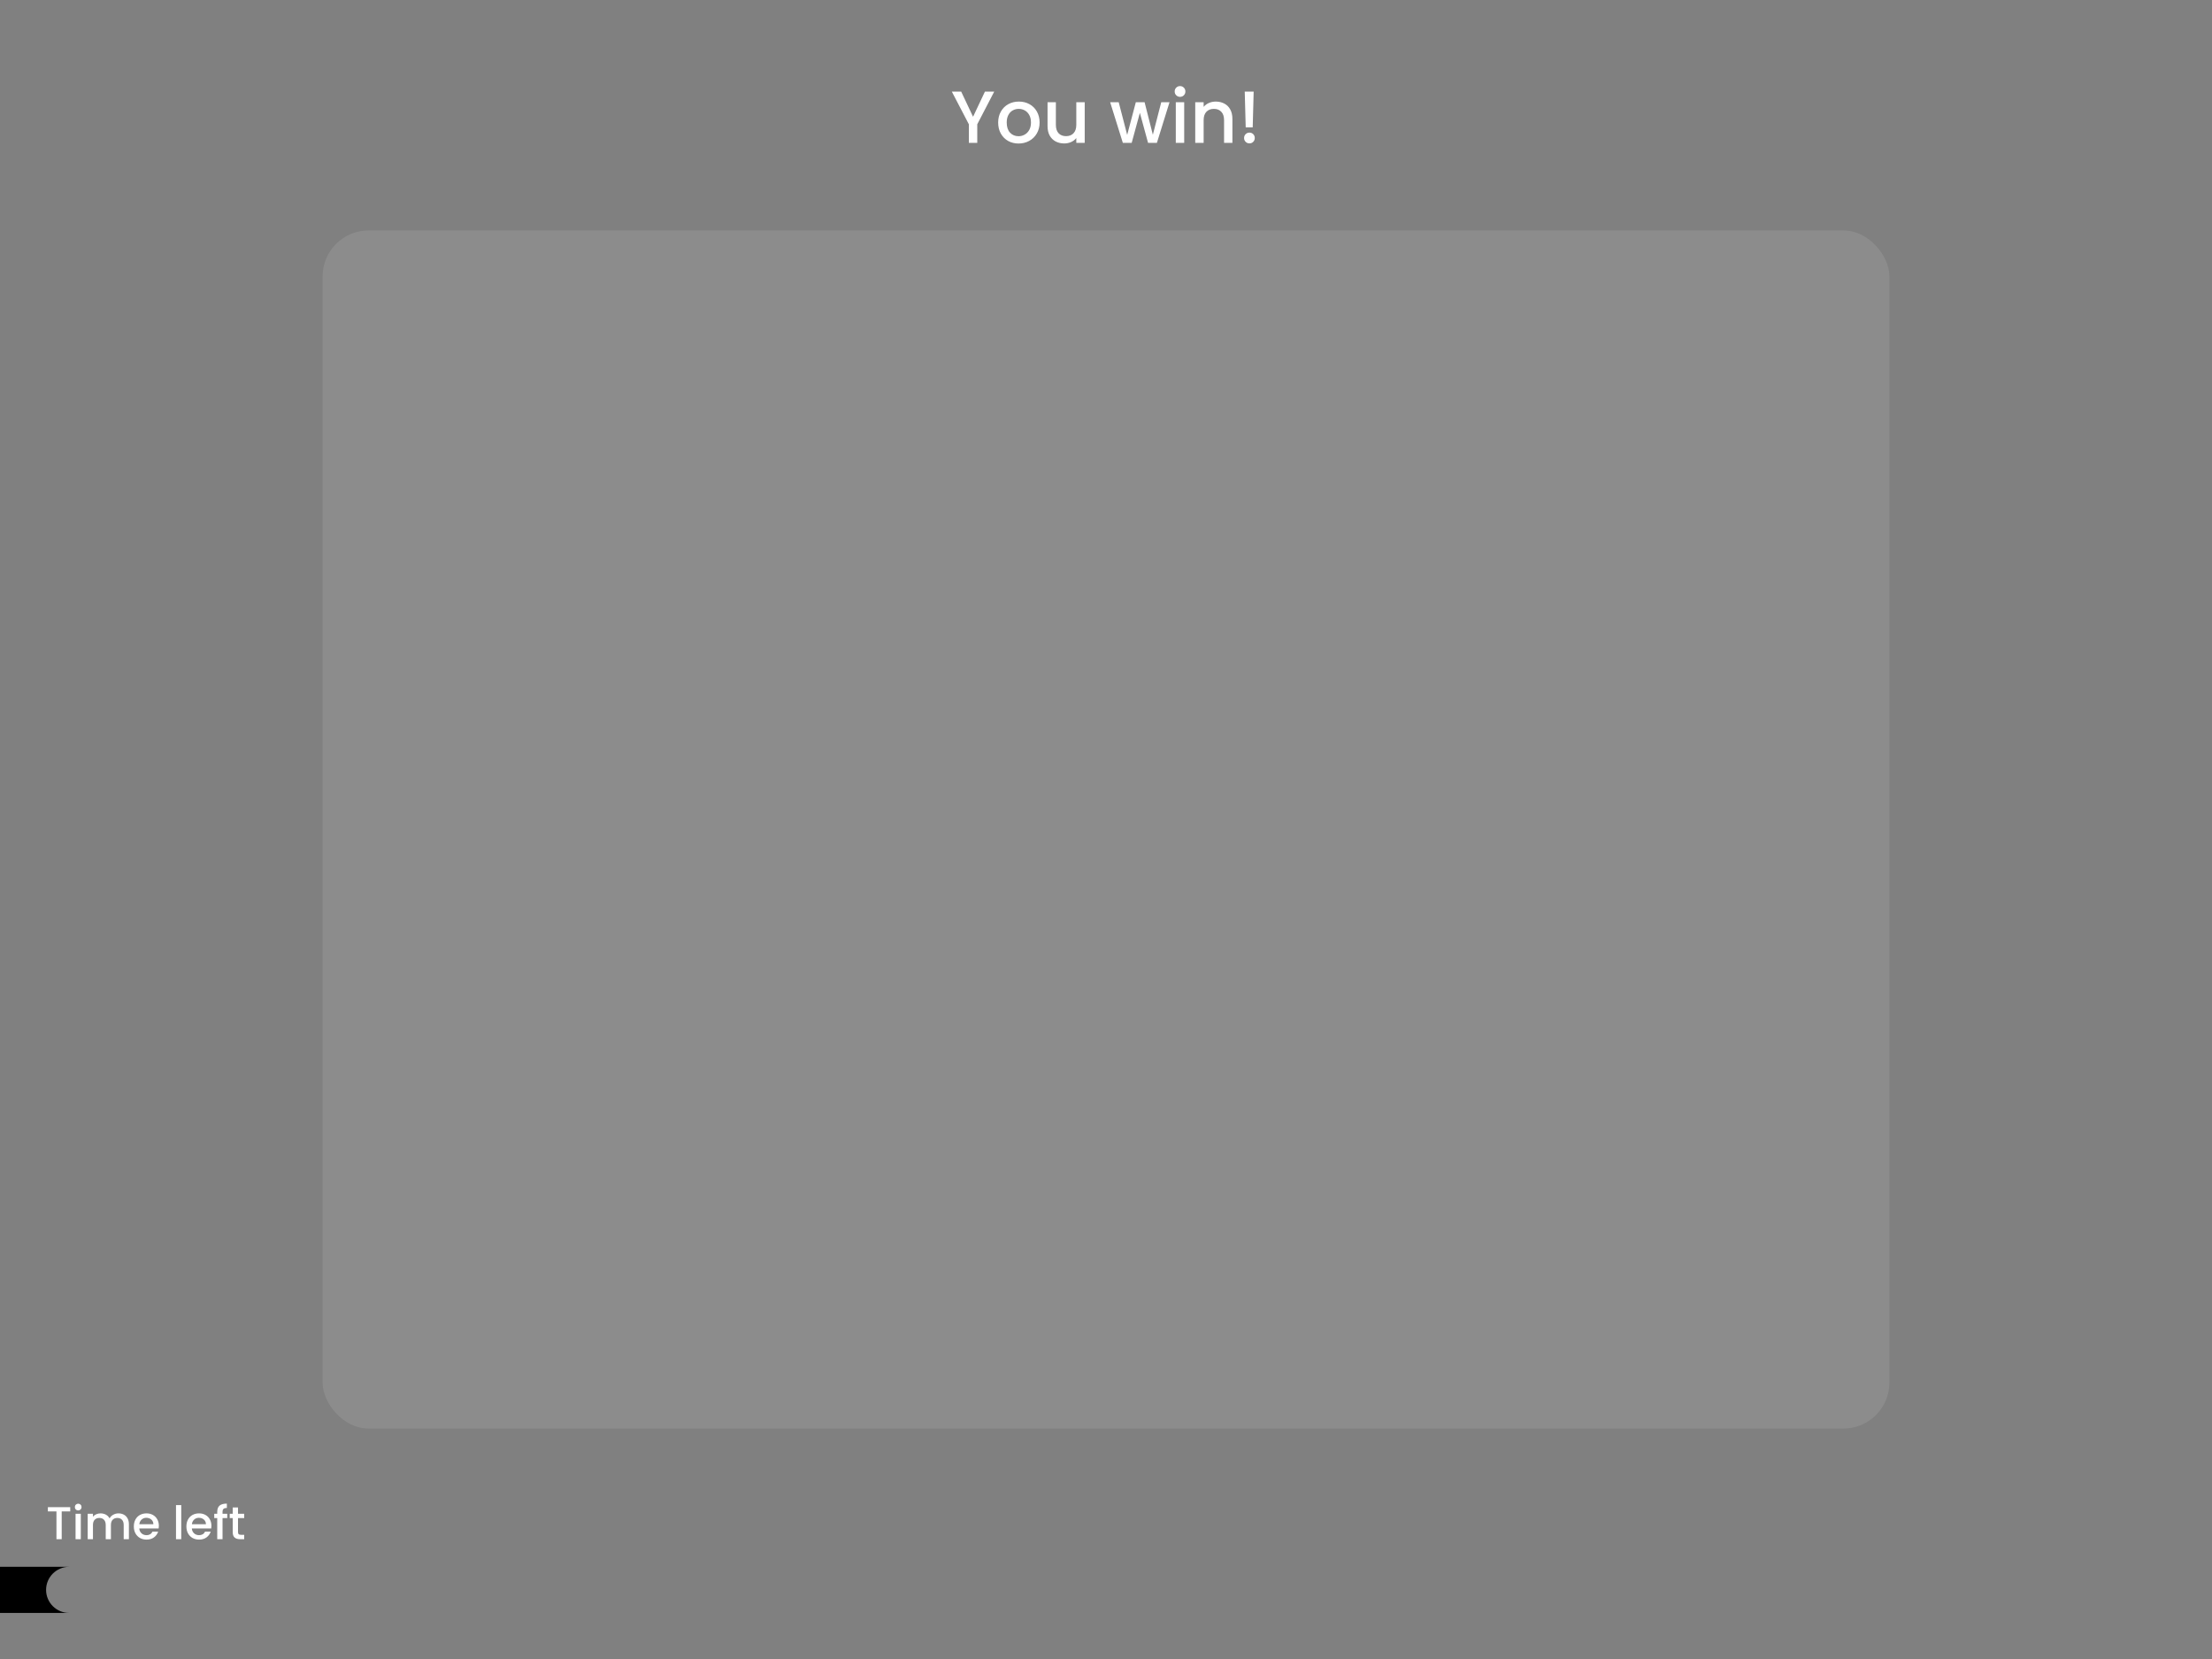 <svg width="480" height="360" viewBox="0 0 480 360" fill="none" xmlns="http://www.w3.org/2000/svg">
<rect x="0" y="0" width="480" height="360" fill="#808080" stroke="none"/>
<path d="M0 340H15V340C12.239 340 10 342.239 10 345V345C10 347.761 12.239 350 15 350V350H0V340Z" fill="black"/>
<path d="M15.24 327.05V327.98H13.39V334H12.25V327.98H10.39V327.05H15.24ZM16.974 327.76C16.768 327.76 16.595 327.69 16.454 327.55C16.314 327.41 16.244 327.237 16.244 327.03C16.244 326.823 16.314 326.65 16.454 326.51C16.595 326.37 16.768 326.3 16.974 326.3C17.174 326.3 17.345 326.37 17.485 326.51C17.625 326.65 17.695 326.823 17.695 327.03C17.695 327.237 17.625 327.41 17.485 327.55C17.345 327.69 17.174 327.76 16.974 327.76ZM17.535 328.49V334H16.395V328.49H17.535ZM25.701 328.4C26.135 328.4 26.521 328.49 26.861 328.67C27.208 328.85 27.478 329.117 27.671 329.47C27.871 329.823 27.971 330.25 27.971 330.75V334H26.841V330.92C26.841 330.427 26.718 330.05 26.471 329.79C26.225 329.523 25.888 329.39 25.461 329.39C25.035 329.39 24.695 329.523 24.441 329.79C24.195 330.05 24.071 330.427 24.071 330.92V334H22.941V330.92C22.941 330.427 22.818 330.05 22.571 329.79C22.325 329.523 21.988 329.39 21.561 329.39C21.135 329.39 20.795 329.523 20.541 329.79C20.295 330.05 20.171 330.427 20.171 330.92V334H19.031V328.49H20.171V329.12C20.358 328.893 20.595 328.717 20.881 328.59C21.168 328.463 21.475 328.4 21.801 328.4C22.241 328.4 22.635 328.493 22.981 328.68C23.328 328.867 23.595 329.137 23.781 329.49C23.948 329.157 24.208 328.893 24.561 328.7C24.915 328.5 25.295 328.4 25.701 328.4ZM34.472 331.11C34.472 331.317 34.459 331.503 34.432 331.67H30.222C30.255 332.11 30.419 332.463 30.712 332.73C31.005 332.997 31.365 333.13 31.792 333.13C32.405 333.13 32.839 332.873 33.092 332.36H34.322C34.155 332.867 33.852 333.283 33.412 333.61C32.978 333.93 32.438 334.09 31.792 334.09C31.265 334.09 30.792 333.973 30.372 333.74C29.959 333.5 29.632 333.167 29.392 332.74C29.159 332.307 29.042 331.807 29.042 331.24C29.042 330.673 29.155 330.177 29.382 329.75C29.615 329.317 29.939 328.983 30.352 328.75C30.772 328.517 31.252 328.4 31.792 328.4C32.312 328.4 32.775 328.513 33.182 328.74C33.589 328.967 33.905 329.287 34.132 329.7C34.358 330.107 34.472 330.577 34.472 331.11ZM33.282 330.75C33.275 330.33 33.125 329.993 32.832 329.74C32.538 329.487 32.175 329.36 31.742 329.36C31.349 329.36 31.012 329.487 30.732 329.74C30.452 329.987 30.285 330.323 30.232 330.75H33.282ZM39.331 326.6V334H38.191V326.6H39.331ZM45.878 331.11C45.878 331.317 45.865 331.503 45.838 331.67H41.628C41.661 332.11 41.825 332.463 42.118 332.73C42.411 332.997 42.772 333.13 43.198 333.13C43.812 333.13 44.245 332.873 44.498 332.36H45.728C45.562 332.867 45.258 333.283 44.818 333.61C44.385 333.93 43.845 334.09 43.198 334.09C42.672 334.09 42.198 333.973 41.778 333.74C41.365 333.5 41.038 333.167 40.798 332.74C40.565 332.307 40.448 331.807 40.448 331.24C40.448 330.673 40.562 330.177 40.788 329.75C41.022 329.317 41.345 328.983 41.758 328.75C42.178 328.517 42.658 328.4 43.198 328.4C43.718 328.4 44.181 328.513 44.588 328.74C44.995 328.967 45.312 329.287 45.538 329.7C45.765 330.107 45.878 330.577 45.878 331.11ZM44.688 330.75C44.681 330.33 44.532 329.993 44.238 329.74C43.945 329.487 43.581 329.36 43.148 329.36C42.755 329.36 42.418 329.487 42.138 329.74C41.858 329.987 41.691 330.323 41.638 330.75H44.688ZM49.31 329.42H48.29V334H47.14V329.42H46.49V328.49H47.14V328.1C47.14 327.467 47.307 327.007 47.64 326.72C47.98 326.427 48.51 326.28 49.23 326.28V327.23C48.883 327.23 48.64 327.297 48.5 327.43C48.36 327.557 48.29 327.78 48.29 328.1V328.49H49.31V329.42ZM51.65 329.42V332.47C51.65 332.677 51.697 332.827 51.79 332.92C51.89 333.007 52.057 333.05 52.29 333.05H52.99V334H52.09C51.577 334 51.184 333.88 50.91 333.64C50.637 333.4 50.5 333.01 50.5 332.47V329.42H49.85V328.49H50.5V327.12H51.65V328.49H52.99V329.42H51.65Z" fill="white"/>
<path d="M215.745 19.88L212.065 26.968V31H210.241V26.968L206.545 19.88H208.577L211.153 25.336L213.729 19.88H215.745ZM221.016 31.144C220.184 31.144 219.432 30.957 218.76 30.584C218.088 30.2 217.56 29.667 217.176 28.984C216.792 28.291 216.6 27.491 216.6 26.584C216.6 25.688 216.798 24.893 217.192 24.2C217.587 23.507 218.126 22.973 218.808 22.6C219.491 22.227 220.254 22.04 221.096 22.04C221.939 22.04 222.702 22.227 223.384 22.6C224.067 22.973 224.606 23.507 225 24.2C225.395 24.893 225.592 25.688 225.592 26.584C225.592 27.48 225.39 28.275 224.984 28.968C224.579 29.661 224.024 30.2 223.32 30.584C222.627 30.957 221.859 31.144 221.016 31.144ZM221.016 29.56C221.486 29.56 221.923 29.448 222.328 29.224C222.744 29 223.08 28.664 223.336 28.216C223.592 27.768 223.72 27.224 223.72 26.584C223.72 25.944 223.598 25.405 223.352 24.968C223.107 24.52 222.782 24.184 222.376 23.96C221.971 23.736 221.534 23.624 221.064 23.624C220.595 23.624 220.158 23.736 219.752 23.96C219.358 24.184 219.043 24.52 218.808 24.968C218.574 25.405 218.456 25.944 218.456 26.584C218.456 27.533 218.696 28.269 219.176 28.792C219.667 29.304 220.28 29.56 221.016 29.56ZM235.379 22.184V31H233.555V29.96C233.267 30.323 232.889 30.611 232.419 30.824C231.961 31.027 231.47 31.128 230.947 31.128C230.254 31.128 229.63 30.984 229.075 30.696C228.531 30.408 228.099 29.981 227.779 29.416C227.47 28.851 227.315 28.168 227.315 27.368V22.184H229.123V27.096C229.123 27.885 229.321 28.493 229.715 28.92C230.11 29.336 230.649 29.544 231.331 29.544C232.014 29.544 232.553 29.336 232.947 28.92C233.353 28.493 233.555 27.885 233.555 27.096V22.184H235.379ZM253.782 22.184L251.046 31H249.126L247.35 24.488L245.574 31H243.654L240.902 22.184H242.758L244.598 29.272L246.47 22.184H248.374L250.166 29.24L251.99 22.184H253.782ZM256.073 21.016C255.743 21.016 255.465 20.904 255.241 20.68C255.017 20.456 254.905 20.179 254.905 19.848C254.905 19.517 255.017 19.24 255.241 19.016C255.465 18.792 255.743 18.68 256.073 18.68C256.393 18.68 256.665 18.792 256.889 19.016C257.113 19.24 257.225 19.517 257.225 19.848C257.225 20.179 257.113 20.456 256.889 20.68C256.665 20.904 256.393 21.016 256.073 21.016ZM256.969 22.184V31H255.145V22.184H256.969ZM263.812 22.04C264.505 22.04 265.124 22.184 265.668 22.472C266.223 22.76 266.655 23.187 266.964 23.752C267.273 24.317 267.428 25 267.428 25.8V31H265.62V26.072C265.62 25.283 265.423 24.68 265.028 24.264C264.633 23.837 264.095 23.624 263.412 23.624C262.729 23.624 262.185 23.837 261.78 24.264C261.385 24.68 261.188 25.283 261.188 26.072V31H259.364V22.184H261.188V23.192C261.487 22.829 261.865 22.547 262.324 22.344C262.793 22.141 263.289 22.04 263.812 22.04ZM272.043 19.88L271.835 27.64H270.315L270.107 19.88H272.043ZM271.131 31.112C270.8 31.112 270.523 31 270.299 30.776C270.075 30.552 269.963 30.275 269.963 29.944C269.963 29.613 270.075 29.336 270.299 29.112C270.523 28.888 270.8 28.776 271.131 28.776C271.451 28.776 271.723 28.888 271.947 29.112C272.171 29.336 272.283 29.613 272.283 29.944C272.283 30.275 272.171 30.552 271.947 30.776C271.723 31 271.451 31.112 271.131 31.112Z" fill="white"/>
<rect opacity="0.1" x="70" y="50" width="340" height="260" rx="10" fill="white"/>
</svg>

